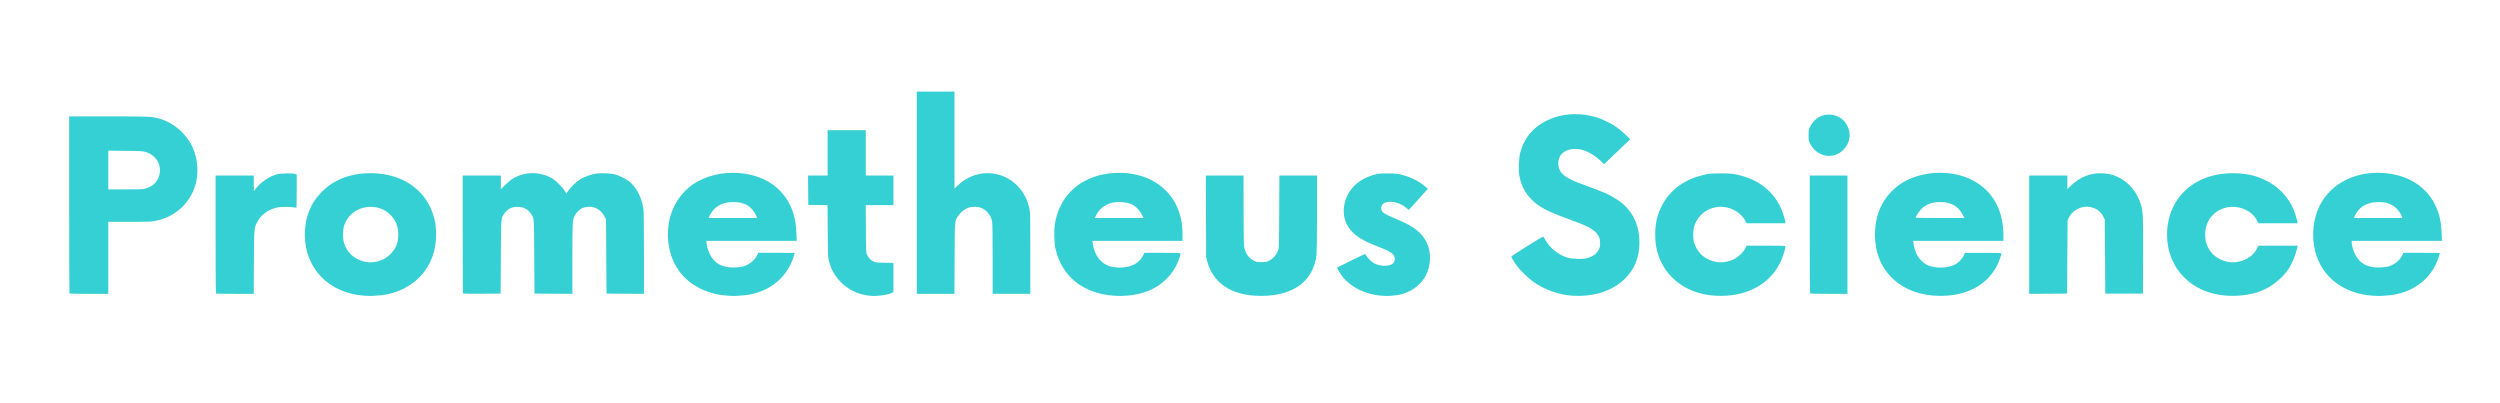 <?xml version="1.0" encoding="UTF-8" standalone="no"?>
<!-- Created with Inkscape (http://www.inkscape.org/) -->

<svg
   xmlns:dc="http://purl.org/dc/elements/1.1/"
   xmlns:cc="http://creativecommons.org/ns#"
   xmlns:rdf="http://www.w3.org/1999/02/22-rdf-syntax-ns#"
   xmlns:svg="http://www.w3.org/2000/svg"
   xmlns="http://www.w3.org/2000/svg"
   xmlns:sodipodi="http://sodipodi.sourceforge.net/DTD/sodipodi-0.dtd"
   xmlns:inkscape="http://www.inkscape.org/namespaces/inkscape"
   version="1.1"
   id="svg2"
   width="1257.84"
   height="202.56"
   viewBox="0 0 1257.84 202.56"
   sodipodi:docname="logo.svg"
   inkscape:version="0.92.4 (f8dce91, 2019-08-02)">
  <defs
     id="defs6" />
  <sodipodi:namedview
     pagecolor="#ffffff"
     bordercolor="#666666"
     borderopacity="1"
     objecttolerance="10"
     gridtolerance="10"
     guidetolerance="10"
     inkscape:pageopacity="0"
     inkscape:pageshadow="2"
     inkscape:window-width="1920"
     inkscape:window-height="1016"
     id="namedview4"
     showgrid="false"
     inkscape:zoom="0.57240986"
     inkscape:cx="619.95816"
     inkscape:cy="-67.846366"
     inkscape:window-x="0"
     inkscape:window-y="27"
     inkscape:window-maximized="1"
     inkscape:current-layer="svg2" />
  <path
     style="fill:#35d0d4;stroke-width:0.24;fill-opacity:1"
     d="m 183.431,148.786 c -17.882,-1.184 -30.079,-13.7 -30.069,-30.857 0.005,-8.469 2.962,-15.844 8.609,-21.471 6.224,-6.202 14.44,-9.329 24.51,-9.329 17.139,0 29.78,9.744 32.525,25.071 0.53,2.957 0.527,8.431 -0.005,11.52 -2.159,12.526 -11.232,21.661 -24.196,24.362 -1.968,0.41 -3.113,0.533 -7.484,0.807 -0.66,0.041 -2.41,-0.005 -3.889,-0.103 z m 6.465,-17.25 c 2.749,-0.703 4.625,-1.763 6.564,-3.71 2.749,-2.76 3.932,-5.691 3.937,-9.756 0.005,-4.174 -1.193,-7.188 -3.957,-9.95 -2.76,-2.759 -6.003,-4.056 -10.081,-4.031 -6.536,0.041 -11.864,4.11 -13.435,10.261 -0.462,1.81 -0.464,5.32 -0.004,7.272 1.721,7.298 9.481,11.83 16.975,9.914 z M 366.12,148.781 c -9.008,-0.574 -16.923,-4.076 -22.32,-9.877 -6.377,-6.853 -9.003,-16.807 -7.185,-27.232 1.331,-7.635 5.887,-14.755 12.141,-18.975 6.445,-4.349 14.975,-6.372 23.572,-5.591 13.429,1.221 23.181,8.597 26.866,20.322 0.88,2.8 1.365,6.003 1.532,10.111 l 0.148,3.66 H 378.157 355.44 l 0.004,0.66 c 0.009,1.453 0.759,4.125 1.684,6.002 2.391,4.85 6.561,7.014 12.925,6.706 1.533,-0.074 3.304,-0.301 3.938,-0.503 3.108,-0.995 5.805,-3.201 6.941,-5.677 L 381.477,127.2 h 9.181 c 5.05,0 9.181,0.048 9.181,0.108 0,0.059 -0.283,1.004 -0.629,2.1 -1.337,4.237 -3.758,8.158 -6.902,11.176 -4.024,3.863 -8.709,6.265 -14.619,7.497 -1.974,0.411 -3.112,0.534 -7.491,0.809 -0.66,0.041 -2.496,-0.007 -4.08,-0.108 z M 380.749,109.14 c -0.338,-1.119 -1.69,-3.22 -2.769,-4.3 -2.132,-2.136 -4.981,-3.153 -8.861,-3.165 -4.067,-0.012 -7.01,0.984 -9.408,3.185 -1.22,1.12 -2.611,3.14 -2.946,4.279 l -0.159,0.54 H 368.76 380.912 Z M 437.64,148.793 c -9.843,-0.871 -18.11,-7.83 -20.55,-17.299 -0.494,-1.916 -0.524,-2.658 -0.627,-15.15 l -0.108,-13.135 -4.838,-0.065 L 406.68,103.08 406.616,95.7 406.553,88.32 h 4.923 4.923 v -11.4 -11.4 h 9.6 9.6 v 11.4 11.4 h 6.96 6.96 v 7.44 7.44 h -6.969 -6.968 l 0.069,11.94 c 0.066,11.558 0.085,11.975 0.574,13.032 0.707,1.527 1.824,2.722 3.157,3.374 1.04,0.509 1.521,0.565 5.637,0.648 l 4.5,0.091 v 7.292 7.292 l -0.54,0.351 c -0.859,0.558 -3.914,1.314 -5.908,1.462 -1.007,0.075 -2.21,0.169 -2.672,0.209 -0.462,0.04 -1.704,-0.004 -2.76,-0.097 z m 123,-0.004 c -15.527,-1.004 -26.351,-9.614 -29.557,-23.509 -0.671,-2.907 -0.852,-9.162 -0.358,-12.36 2.013,-13.047 10.755,-22.221 23.912,-25.092 4.698,-1.025 10.334,-1.147 15.123,-0.326 10.502,1.8 18.637,7.86 22.56,16.805 1.819,4.148 2.64,8.399 2.64,13.67 V 121.2 h -22.683 -22.683 l 0.144,1.02 c 0.537,3.793 1.914,6.845 4.031,8.935 2.45,2.418 5.381,3.476 9.63,3.476 5.6,0 9.858,-2.194 11.742,-6.052 l 0.674,-1.38 h 9.092 c 7.616,0 9.092,0.054 9.092,0.335 0,0.184 -0.22,1.047 -0.489,1.917 -2.428,7.862 -8.644,14.33 -16.531,17.201 -2.824,1.028 -6.672,1.872 -9.261,2.031 -1.188,0.073 -2.646,0.167 -3.24,0.208 -0.594,0.042 -2.322,-0.005 -3.84,-0.103 z m 14.272,-40.007 c -0.97,-2.322 -3.161,-4.807 -5.118,-5.806 -2.583,-1.318 -7.416,-1.727 -10.567,-0.895 -3.351,0.885 -6.182,3.137 -7.684,6.112 l -0.75,1.486 h 12.247 12.247 z m 56.498,39.991 c -12.538,-0.71 -21.133,-6.807 -23.924,-16.97 l -0.638,-2.324 -0.073,-20.58 -0.073,-20.58 h 9.489 9.489 l 0.007,16.86 c 0.004,9.318 0.11,17.653 0.238,18.633 0.43,3.309 2.306,6.083 5.005,7.398 1.197,0.583 1.622,0.658 3.75,0.658 2.117,0 2.555,-0.076 3.72,-0.645 2.186,-1.068 3.747,-2.844 4.697,-5.344 0.431,-1.134 0.46,-2.197 0.528,-19.38 l 0.072,-18.18 h 9.471 9.471 l -0.002,18.9 c 0,10.395 -0.105,19.793 -0.23,20.885 -1.628,14.162 -12.922,21.692 -30.998,20.669 z m 63.855,0.011 c -9.719,-0.685 -18.338,-5.751 -21.919,-12.882 l -0.632,-1.258 6.994,-3.499 c 3.847,-1.924 7.069,-3.41 7.161,-3.302 0.092,0.108 0.573,0.764 1.07,1.458 2.121,2.962 5.006,4.416 8.764,4.416 3.233,0 5.056,-1.193 5.056,-3.308 0,-1.973 -0.84,-2.922 -3.96,-4.472 -0.924,-0.459 -3.03,-1.341 -4.68,-1.961 -7.66,-2.876 -11.899,-5.637 -14.501,-9.444 -3.687,-5.396 -3.317,-12.938 0.925,-18.883 2.661,-3.729 6.894,-6.428 12.304,-7.846 1.833,-0.481 2.682,-0.553 6.432,-0.549 3.718,0.004 4.638,0.083 6.6,0.569 4.925,1.219 9.08,3.294 12.461,6.225 l 1.061,0.92 -4.74,5.316 c -2.607,2.924 -4.797,5.316 -4.866,5.316 -0.069,0 -0.636,-0.459 -1.26,-1.02 -2.93,-2.634 -7.968,-3.852 -10.737,-2.595 -1.659,0.753 -2.354,2.434 -1.633,3.953 0.542,1.142 1.928,1.973 6.36,3.814 8.541,3.548 12.43,6.161 15.089,10.136 3.159,4.724 3.768,10.933 1.64,16.73 -2.466,6.717 -9.161,11.472 -16.993,12.066 -0.98,0.074 -2.16,0.168 -2.622,0.207 -0.462,0.04 -1.981,-0.009 -3.375,-0.107 z m 95.895,-0.009 c -6.859,-0.445 -14.026,-2.992 -19.731,-7.012 -2.433,-1.714 -6.668,-5.843 -8.232,-8.025 -1.513,-2.111 -2.898,-4.434 -2.807,-4.708 0.097,-0.29 15.547,-9.966 15.936,-9.98 0.157,-0.006 0.621,0.618 1.03,1.385 2.295,4.307 6.93,8.003 11.644,9.288 2.174,0.592 7.061,0.735 9.062,0.264 3.183,-0.749 5.251,-2.19 6.348,-4.424 0.555,-1.129 0.669,-1.673 0.664,-3.164 -0.006,-2.197 -0.351,-3.249 -1.571,-4.792 -1.935,-2.448 -4.878,-3.975 -14.085,-7.31 -11.503,-4.167 -15.502,-6.348 -19.513,-10.643 -2.956,-3.166 -4.776,-7.004 -5.514,-11.631 -0.441,-2.767 -0.182,-8.633 0.496,-11.218 1.868,-7.122 6.199,-12.481 12.837,-15.886 7.902,-4.053 17.66,-4.597 26.717,-1.488 1.939,0.666 5.913,2.575 7.574,3.638 1.886,1.207 4.836,3.617 6.5,5.309 l 1.675,1.703 -0.835,0.808 c -0.459,0.444 -3.405,3.258 -6.547,6.251 l -5.712,5.443 -1.848,-1.732 c -5.525,-5.178 -11.726,-7.104 -16.781,-5.213 -0.742,0.277 -1.804,0.924 -2.361,1.438 -2.797,2.578 -2.811,7.562 -0.029,10.344 2.046,2.046 4.704,3.394 11.443,5.802 8.964,3.204 12.553,4.812 16.309,7.308 7.635,5.073 11.424,13.032 10.982,23.068 -0.701,15.915 -14.72,26.403 -33.651,25.175 z m 71.64,-0.006 c -13.941,-0.882 -24.818,-8.857 -28.634,-20.998 -0.938,-2.984 -1.366,-6.063 -1.366,-9.822 0,-5.44 0.892,-9.468 3.082,-13.909 4.198,-8.514 11.649,-13.982 22.118,-16.233 2.161,-0.465 3.256,-0.543 7.68,-0.553 4.442,-0.009 5.535,0.065 7.855,0.534 10.305,2.083 17.835,7.542 22.084,16.012 1.002,1.997 2.338,5.866 2.607,7.548 l 0.155,0.972 -9.811,-4.8e-4 -9.811,-4.8e-4 -0.719,-1.379 c -1.082,-2.077 -3.275,-4.135 -5.669,-5.321 -8.134,-4.029 -17.535,-0.039 -20.029,8.502 -0.515,1.764 -0.583,5.466 -0.133,7.32 0.935,3.857 3.613,7.271 7.021,8.951 4.249,2.094 8.794,2.109 13.144,0.043 2.182,-1.036 4.872,-3.637 5.767,-5.575 l 0.581,-1.259 h 9.799 c 8.78,0 9.799,0.04 9.799,0.38 0,0.738 -0.989,4.24 -1.71,6.056 -5.038,12.682 -17.788,19.746 -33.81,18.733 z m 110.64,-0.003 c -13.442,-0.808 -23.934,-7.953 -28.146,-19.166 -2.442,-6.499 -2.59,-15.316 -0.372,-22.08 2.897,-8.833 9.691,-15.585 18.688,-18.574 10.849,-3.604 23.099,-2.297 31.622,3.374 C 1003.609,97.895 1008,106.957 1008,118.671 V 121.2 H 985.292 962.585 l 0.172,1.38 c 0.227,1.825 1.157,4.702 1.981,6.124 0.885,1.529 2.932,3.563 4.375,4.348 3.76,2.047 10.152,2.125 14.227,0.174 1.888,-0.904 3.84,-2.829 4.69,-4.626 l 0.651,-1.377 9.18,-0.012 c 6.536,-0.009 9.18,0.064 9.18,0.253 0,0.509 -1.435,4.541 -2.061,5.792 -5.421,10.829 -16.747,16.398 -31.539,15.509 z m 14.014,-40.783 c -1.232,-2.344 -2.639,-3.829 -4.586,-4.839 -2.176,-1.129 -3.793,-1.486 -6.668,-1.473 -4.127,0.019 -7.146,1.113 -9.455,3.427 -1.106,1.109 -2.905,3.856 -2.905,4.436 0,0.081 5.514,0.146 12.253,0.146 h 12.253 z M 1120.32,148.764 c -17.56,-1.08 -29.989,-13.746 -29.999,-30.57 -0.011,-18.923 14.423,-31.796 34.764,-31.005 5.943,0.231 10.127,1.228 14.794,3.524 8.278,4.073 13.763,11.046 15.817,20.107 l 0.34,1.5 -9.879,-9.6e-4 -9.879,-9.6e-4 -0.803,-1.553 c -2.755,-5.329 -10.211,-8.06 -16.477,-6.036 -5.849,1.889 -9.48,6.927 -9.48,13.154 0,2.548 0.32,4.152 1.231,6.175 1.727,3.833 5.277,6.608 9.714,7.595 5.931,1.319 12.684,-1.628 15.114,-6.596 l 0.7,-1.432 9.905,-0.013 9.905,-0.013 -0.145,0.66 c -0.894,4.061 -2.703,8.451 -4.684,11.371 -2.483,3.66 -7.018,7.553 -11.327,9.722 -5.263,2.651 -12.24,3.864 -19.613,3.41 z m 73.56,0.012 c -14.812,-0.968 -25.747,-9.412 -29.05,-22.43 -1.972,-7.773 -1.053,-16.416 2.47,-23.238 5.698,-11.033 18.226,-17.214 32.47,-16.02 13.621,1.141 23.462,8.505 27.183,20.341 0.88,2.8 1.365,6.003 1.532,10.111 l 0.148,3.66 H 1205.917 1183.2 v 0.66 c 0.01,1.453 0.759,4.125 1.684,6.002 2.391,4.85 6.561,7.014 12.925,6.706 1.532,-0.074 3.304,-0.301 3.938,-0.503 3.108,-0.995 5.805,-3.201 6.941,-5.677 l 0.545,-1.187 h 9.181 c 5.05,0 9.181,0.048 9.181,0.108 0,0.059 -0.283,1.004 -0.628,2.1 -1.337,4.237 -3.758,8.158 -6.902,11.176 -4.024,3.863 -8.709,6.265 -14.619,7.497 -1.974,0.411 -3.112,0.534 -7.491,0.809 -0.66,0.041 -2.496,-0.009 -4.08,-0.113 z M 1208.509,109.14 c -0.362,-1.198 -1.495,-2.983 -2.64,-4.159 -2.197,-2.256 -5.019,-3.294 -8.989,-3.306 -4.011,-0.012 -6.952,0.965 -9.325,3.099 -1.168,1.05 -2.678,3.23 -3.023,4.366 l -0.164,0.54 h 12.152 12.152 z M 34.96,147.68 C 34.872,147.592 34.8,127.504 34.8,103.04 V 58.56 l 19.5,7.2e-4 c 20.59,7.2e-4 22.211,0.07 25.86,1.113 7.226,2.064 13.518,7.473 16.696,14.352 2.358,5.103 3.093,11.626 1.927,17.088 C 96.581,101.431 88.882,108.951 78.316,111.105 76.074,111.561 75.051,111.6 65.182,111.6 H 54.48 v 18.12 18.12 h -9.68 c -5.324,0 -9.752,-0.072 -9.84,-0.16 z M 73.475,94.809 C 77.334,93.616 79.865,90.811 80.357,87.18 80.771,84.13 79.986,81.46 78.076,79.418 76.738,77.987 75.427,77.171 73.371,76.49 72.003,76.036 71.164,75.987 63.18,75.895 L 54.48,75.795 V 85.537 95.28 h 8.735 c 8.004,0 8.862,-0.039 10.26,-0.471 z M 108.64,147.68 c -0.088,-0.088 -0.16,-13.48 -0.16,-29.76 v -29.6 h 9.6 9.6 v 4.013 c 0,3.84 0.018,3.988 0.405,3.42 2.533,-3.711 7.063,-6.938 11.355,-8.089 1.883,-0.505 8.107,-0.588 9.18,-0.122 l 0.66,0.287 v 8.246 c 0,4.535 -0.059,8.305 -0.132,8.378 -0.072,0.072 -0.586,0.022 -1.14,-0.112 -0.554,-0.134 -2.466,-0.245 -4.248,-0.245 -2.547,-7.2e-4 -3.64,0.107 -5.112,0.506 -4.095,1.108 -7.365,3.583 -9.088,6.88 -1.784,3.414 -1.723,2.731 -1.818,20.46 l -0.085,15.9 h -9.429 c -5.186,0 -9.501,-0.072 -9.589,-0.16 z m 124.323,0.003 C 232.873,147.593 232.8,134.2 232.8,117.92 v -29.6 h 9.6 9.6 v 3.446 3.446 l 2.22,-2.208 c 1.303,-1.296 2.914,-2.615 3.9,-3.194 6.088,-3.573 13.68,-3.579 19.744,-0.016 1.769,1.039 5.255,4.499 6.298,6.251 l 0.814,1.366 0.999,-1.486 c 1.313,-1.953 4.199,-4.668 6.258,-5.886 1.954,-1.156 5.269,-2.307 7.77,-2.699 2.27,-0.355 7.258,-0.149 9.358,0.386 2.211,0.563 5.626,2.276 7.352,3.687 3.595,2.938 6.241,8.137 7.03,13.811 0.167,1.198 0.257,9.038 0.257,22.236 v 20.385 l -9.42,-0.063 -9.42,-0.063 -0.12,-18.6 -0.12,-18.6 -0.643,-1.372 c -1.751,-3.735 -5.631,-5.774 -9.481,-4.981 -0.768,0.158 -1.705,0.447 -2.083,0.641 -1.157,0.594 -2.804,2.272 -3.416,3.479 C 287.993,110.858 288,110.749 288,130.013 v 17.832 l -9.54,-0.063 -9.54,-0.063 -0.12,-18.6 c -0.131,-20.333 -0.042,-19.134 -1.606,-21.518 -1.571,-2.396 -3.799,-3.531 -6.914,-3.523 -2.893,0.007 -4.924,1.04 -6.461,3.285 -1.796,2.623 -1.686,1.302 -1.819,21.876 l -0.12,18.48 -9.377,0.063 c -5.157,0.035 -9.45,-0.011 -9.54,-0.1 z M 461.28,96.96 V 46.08 h 9.48 9.48 v 24.399 24.399 l 1.624,-1.568 c 8.674,-8.374 22.018,-8.221 30.22,0.345 2.939,3.07 4.953,6.967 5.861,11.344 0.417,2.009 0.448,3.58 0.451,22.5 l 0.003,20.34 h -9.48 -9.48 v -17.476 c 0,-11.549 -0.088,-17.959 -0.261,-18.9 -0.557,-3.043 -2.75,-5.798 -5.451,-6.852 -1.762,-0.687 -4.651,-0.742 -6.468,-0.123 -1.842,0.628 -3.898,2.248 -5.059,3.985 -1.907,2.855 -1.814,1.798 -1.905,21.666 l -0.082,17.7 H 470.747 461.28 Z m 449.44,50.72 C 910.632,147.592 910.56,134.2 910.56,117.92 v -29.6 h 9.48 9.48 v 29.76 29.76 h -9.32 c -5.126,0 -9.392,-0.072 -9.48,-0.16 z M 1020.96,118.083 V 88.32 h 9.6 9.6 v 3.421 3.421 l 1.876,-1.816 c 4.517,-4.374 9.886,-6.454 15.879,-6.152 2.996,0.151 5.094,0.654 7.579,1.817 5.734,2.683 10.175,8.13 11.848,14.533 0.895,3.425 1.002,6.383 0.928,25.696 l -0.07,18.48 h -9.48 -9.48 l -0.12,-18.6 -0.12,-18.6 -0.63,-1.32 c -1.344,-2.816 -3.709,-4.539 -6.972,-5.08 -4.149,-0.688 -8.634,1.585 -10.46,5.302 l -0.658,1.338 -0.12,18.48 -0.12,18.48 -9.54,0.063 -9.54,0.063 z M 917.88,78.141 c -3.05,-0.757 -5.698,-2.915 -7.102,-5.788 -0.78,-1.596 -0.818,-1.796 -0.818,-4.326 0,-2.577 0.025,-2.704 0.892,-4.458 1.703,-3.446 4.893,-5.654 8.528,-5.902 5.623,-0.384 10.287,3.38 11.157,9.003 0.497,3.212 -0.822,6.664 -3.474,9.092 -2.506,2.295 -5.939,3.184 -9.183,2.378 z"
     id="path829"
     inkscape:connector-curvature="0" />
  <path
     style="fill:#000000;stroke-width:0.24"
     d=""
     id="path825"
     inkscape:connector-curvature="0" />
  <path
     style="fill:#000000;stroke-width:0.24"
     d=""
     id="path823"
     inkscape:connector-curvature="0" />
  <path
     style="fill:#000000;stroke-width:0.24"
     d=""
     id="path821"
     inkscape:connector-curvature="0" />
</svg>
